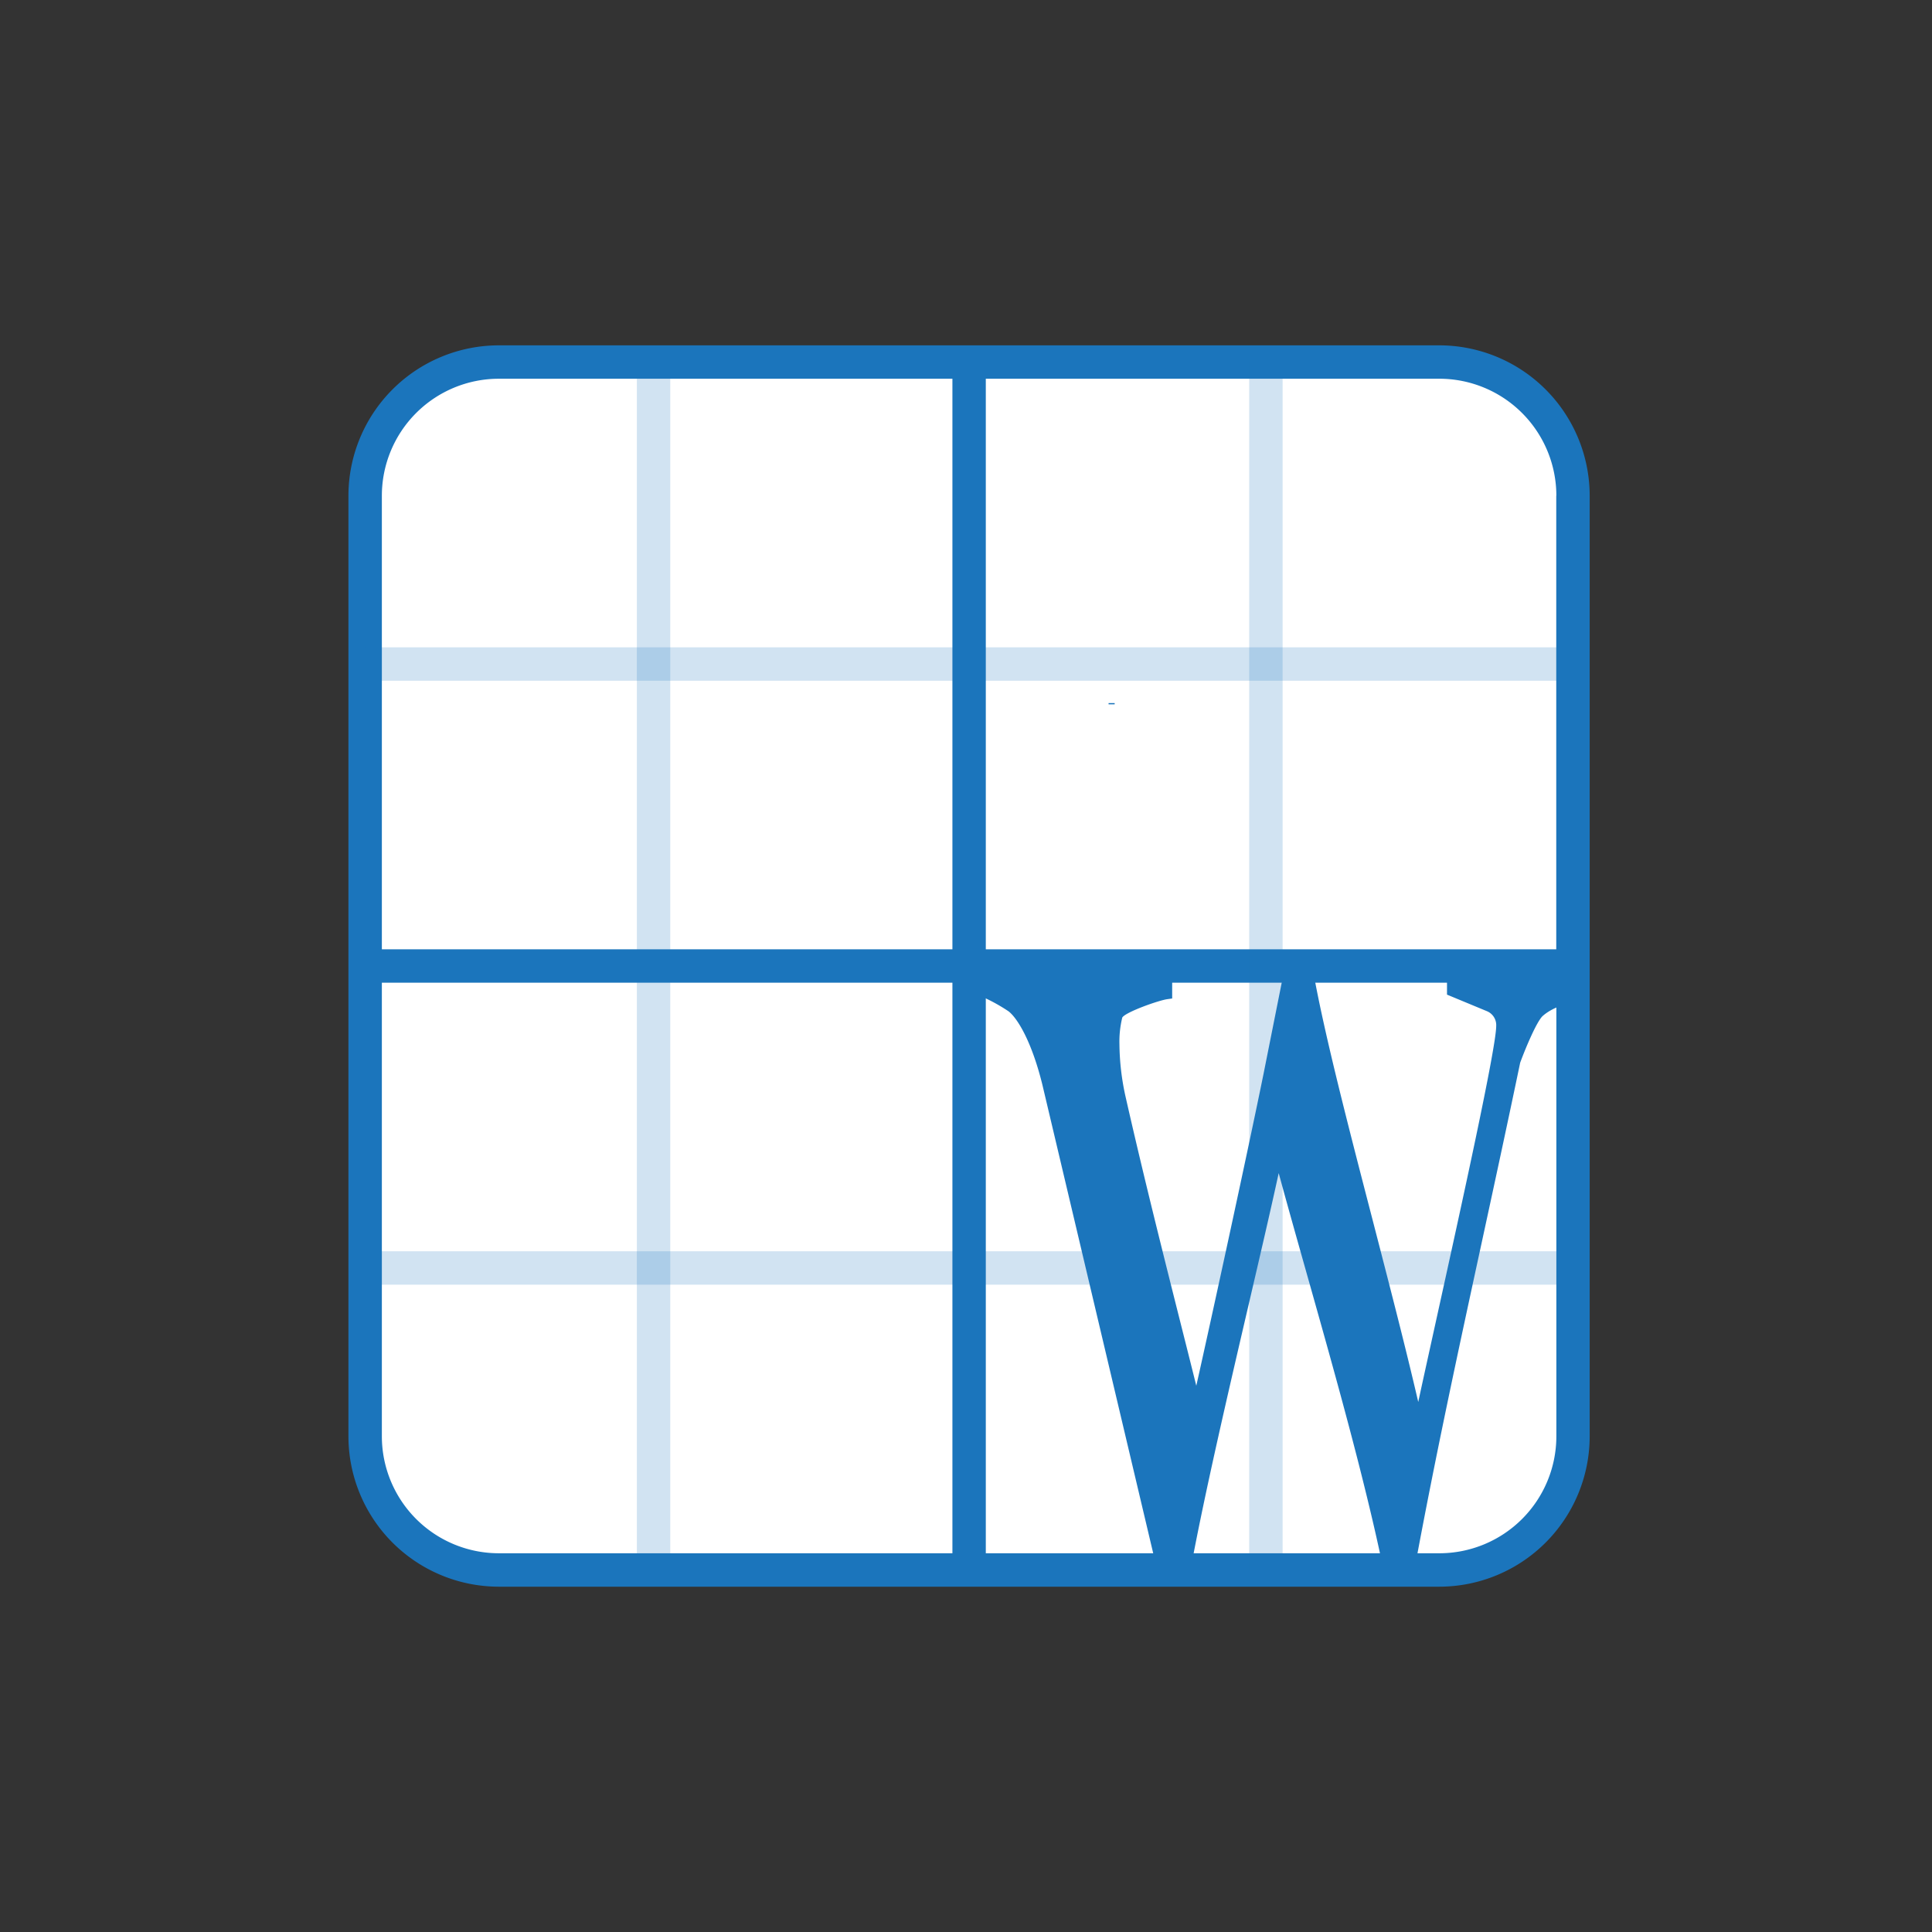 <svg xmlns="http://www.w3.org/2000/svg" viewBox="0 0 600 600"><rect x="0" y="0" width="600" height="600" fill="#333333" stroke="none"/><defs><style>.cls-1{fill:#fff;}.cls-2{fill:#1b75bc;}.cls-3{opacity:0.2;}</style></defs><title>welch-title-square-white</title><g id="welch-title-square"><rect class="cls-1" x="113.4" y="112.44" width="375.13" height="375.13" rx="39.17" ry="39.17"/><path class="cls-2" d="M447,107.25H154.9a46.74,46.74,0,0,0-46.69,46.69V446.07a46.74,46.74,0,0,0,46.69,46.69H447a46.74,46.74,0,0,0,46.69-46.69V153.93A46.74,46.74,0,0,0,447,107.25Zm36.31,46.69V294.81H306.15V117.62H447A36.35,36.35,0,0,1,483.34,153.93ZM154.9,117.62H295.78V294.81H118.59V153.93A36.35,36.35,0,0,1,154.9,117.62ZM118.59,446.07V305.19H295.78V482.38H154.9A36.35,36.35,0,0,1,118.59,446.07ZM447,482.38H306.15V305.19H483.34V446.07A36.35,36.35,0,0,1,447,482.38Z"/><g class="cls-3"><rect class="cls-2" x="197.78" y="112.44" width="10.38" height="187.56"/></g><g class="cls-3"><rect class="cls-2" x="113.4" y="201.03" width="187.56" height="10.38"/></g><g class="cls-3"><rect class="cls-2" x="387.95" y="112.44" width="10.38" height="187.56"/></g><g class="cls-3"><rect class="cls-2" x="300.96" y="201.03" width="187.56" height="10.38"/></g><g class="cls-3"><rect class="cls-2" x="387.95" y="300" width="10.38" height="187.56"/></g><g class="cls-3"><rect class="cls-2" x="300.96" y="388.59" width="187.56" height="10.38"/></g><g class="cls-3"><rect class="cls-2" x="197.78" y="300" width="10.38" height="187.56"/></g><g class="cls-3"><rect class="cls-2" x="113.4" y="388.59" width="187.56" height="10.38"/></g><rect class="cls-2" x="344.28" y="218.35" width="1.89" height="0.38"/><path class="cls-2" d="M360.89,486.48l-35.45-149.9c-3.47-14.16-8.09-21.54-11.18-23.9a55.75,55.75,0,0,0-10.6-5.61v-4.13c6.16.85,17.51,1.22,28.77,1.22,12.33,0,24.57-.45,29.8-1.22v5.61c-2.12.3-14.45,4.13-15.41,6.79a32,32,0,0,0-1,8.85,79.36,79.36,0,0,0,2,16.82c8.09,35.7,17.34,70.82,23.7,96.78,1.93-8,16.76-75.54,22.54-104.16L400.77,300l5,.29c6,34.52,24.66,98,34.68,143.11,5-24.13,25.88-115.08,25.88-124.85a6.41,6.41,0,0,0-3.91-6.17l-11.37-4.72v-4.13a149.93,149.93,0,0,0,19.79,1.22,141.09,141.09,0,0,0,19.52-1.22v5.61c-3.08.3-8.86,1.77-12.52,5-2.89,2.66-7.51,15.34-7.51,15.34-11.18,53.7-22.93,103.87-32.76,157h-6.36c-8.48-40.72-24.09-91.18-34.3-129.54-6.55,31.57-21.58,90.88-28.71,129.54Z"/><path class="cls-2" d="M439,488.21h-9.2l-.29-1.38c-5.83-28-15.24-61.33-23.54-90.75-3.14-11.14-6.15-21.77-8.86-31.76-2.5,11.51-5.8,25.66-9.25,40.48-6.4,27.5-13.66,58.66-18,82l-.26,1.42H359.52L323.75,337c-3.3-13.49-7.75-20.78-10.54-22.93a55,55,0,0,0-10.1-5.34l-1.17-.4V301l2,.27c5.49.75,16.16,1.2,28.54,1.2,12.79,0,24.67-.48,29.55-1.2l2-.29v9.11l-1.49.21c-2.76.38-12.94,4-14,5.69a31.15,31.15,0,0,0-.89,8.24,77.75,77.75,0,0,0,1.92,16.44c5.58,24.61,11.68,48.83,17.06,70.2,1.72,6.82,3.37,13.36,4.89,19.49,4.48-19.94,16-72.83,20.91-97l7-35.11,7.88.46.23,1.35c3.4,19.63,10.8,48.2,18.64,78.44,5,19.34,10.18,39.26,14.27,56.9,1.49-6.93,3.5-16,5.71-26.06,7.81-35.43,18.5-83.94,18.5-90.72a4.68,4.68,0,0,0-2.91-4.6l-12.37-5.13v-7.27l2,.27a147.68,147.68,0,0,0,19.56,1.2,138.58,138.58,0,0,0,19.26-1.2l2-.29v9.18l-1.56.15c-2.47.24-8.06,1.5-11.54,4.59-1.84,1.69-5.25,9.76-7,14.52-3.84,18.44-7.79,36.68-11.61,54.32-7.54,34.8-14.67,67.68-21.11,102.5Zm-6.39-3.46h3.52c6.38-34.34,13.42-66.82,20.87-101.18,3.83-17.67,7.79-35.95,11.63-54.42l.07-.24c.49-1.34,4.86-13.17,8-16,3.54-3.14,8.64-4.68,12-5.25v-2.12a150.21,150.21,0,0,1-17.79,1,156.27,156.27,0,0,1-18.06-1v1l10.42,4.33a8.17,8.17,0,0,1,4.86,7.71c0,7.15-10.3,53.9-18.58,91.46-3.17,14.39-5.91,26.83-7.33,33.73l-1.63,7.92-1.75-7.89c-4.29-19.35-10.24-42.29-16-64.47-7.68-29.63-14.95-57.66-18.47-77.37l-2.14-.13L395.72,334c-5.74,28.41-20.65,96.35-22.56,104.23l-1.67,6.91-1.69-6.9c-2-8-4.23-17-6.62-26.53-5.39-21.39-11.49-45.63-17.08-70.29a81.32,81.32,0,0,1-2-17.2,33.5,33.5,0,0,1,1.07-9.36c1.25-3.45,11.42-6.6,15.34-7.64v-2.29c-5.81.61-16.41,1-28.07,1-11.37,0-21-.36-27-1v1a56.8,56.8,0,0,1,9.92,5.41c4.41,3.38,8.82,12.67,11.8,24.86l35.14,148.58h4.52C371.12,461.51,378.22,431,384.5,404c4.19-18,8.14-35,10.72-47.43l1.48-7.15,1.88,7.06c3.17,11.93,6.84,24.9,10.72,38.64C417.49,424.14,426.75,456.94,432.62,484.76Z"/></g></svg>